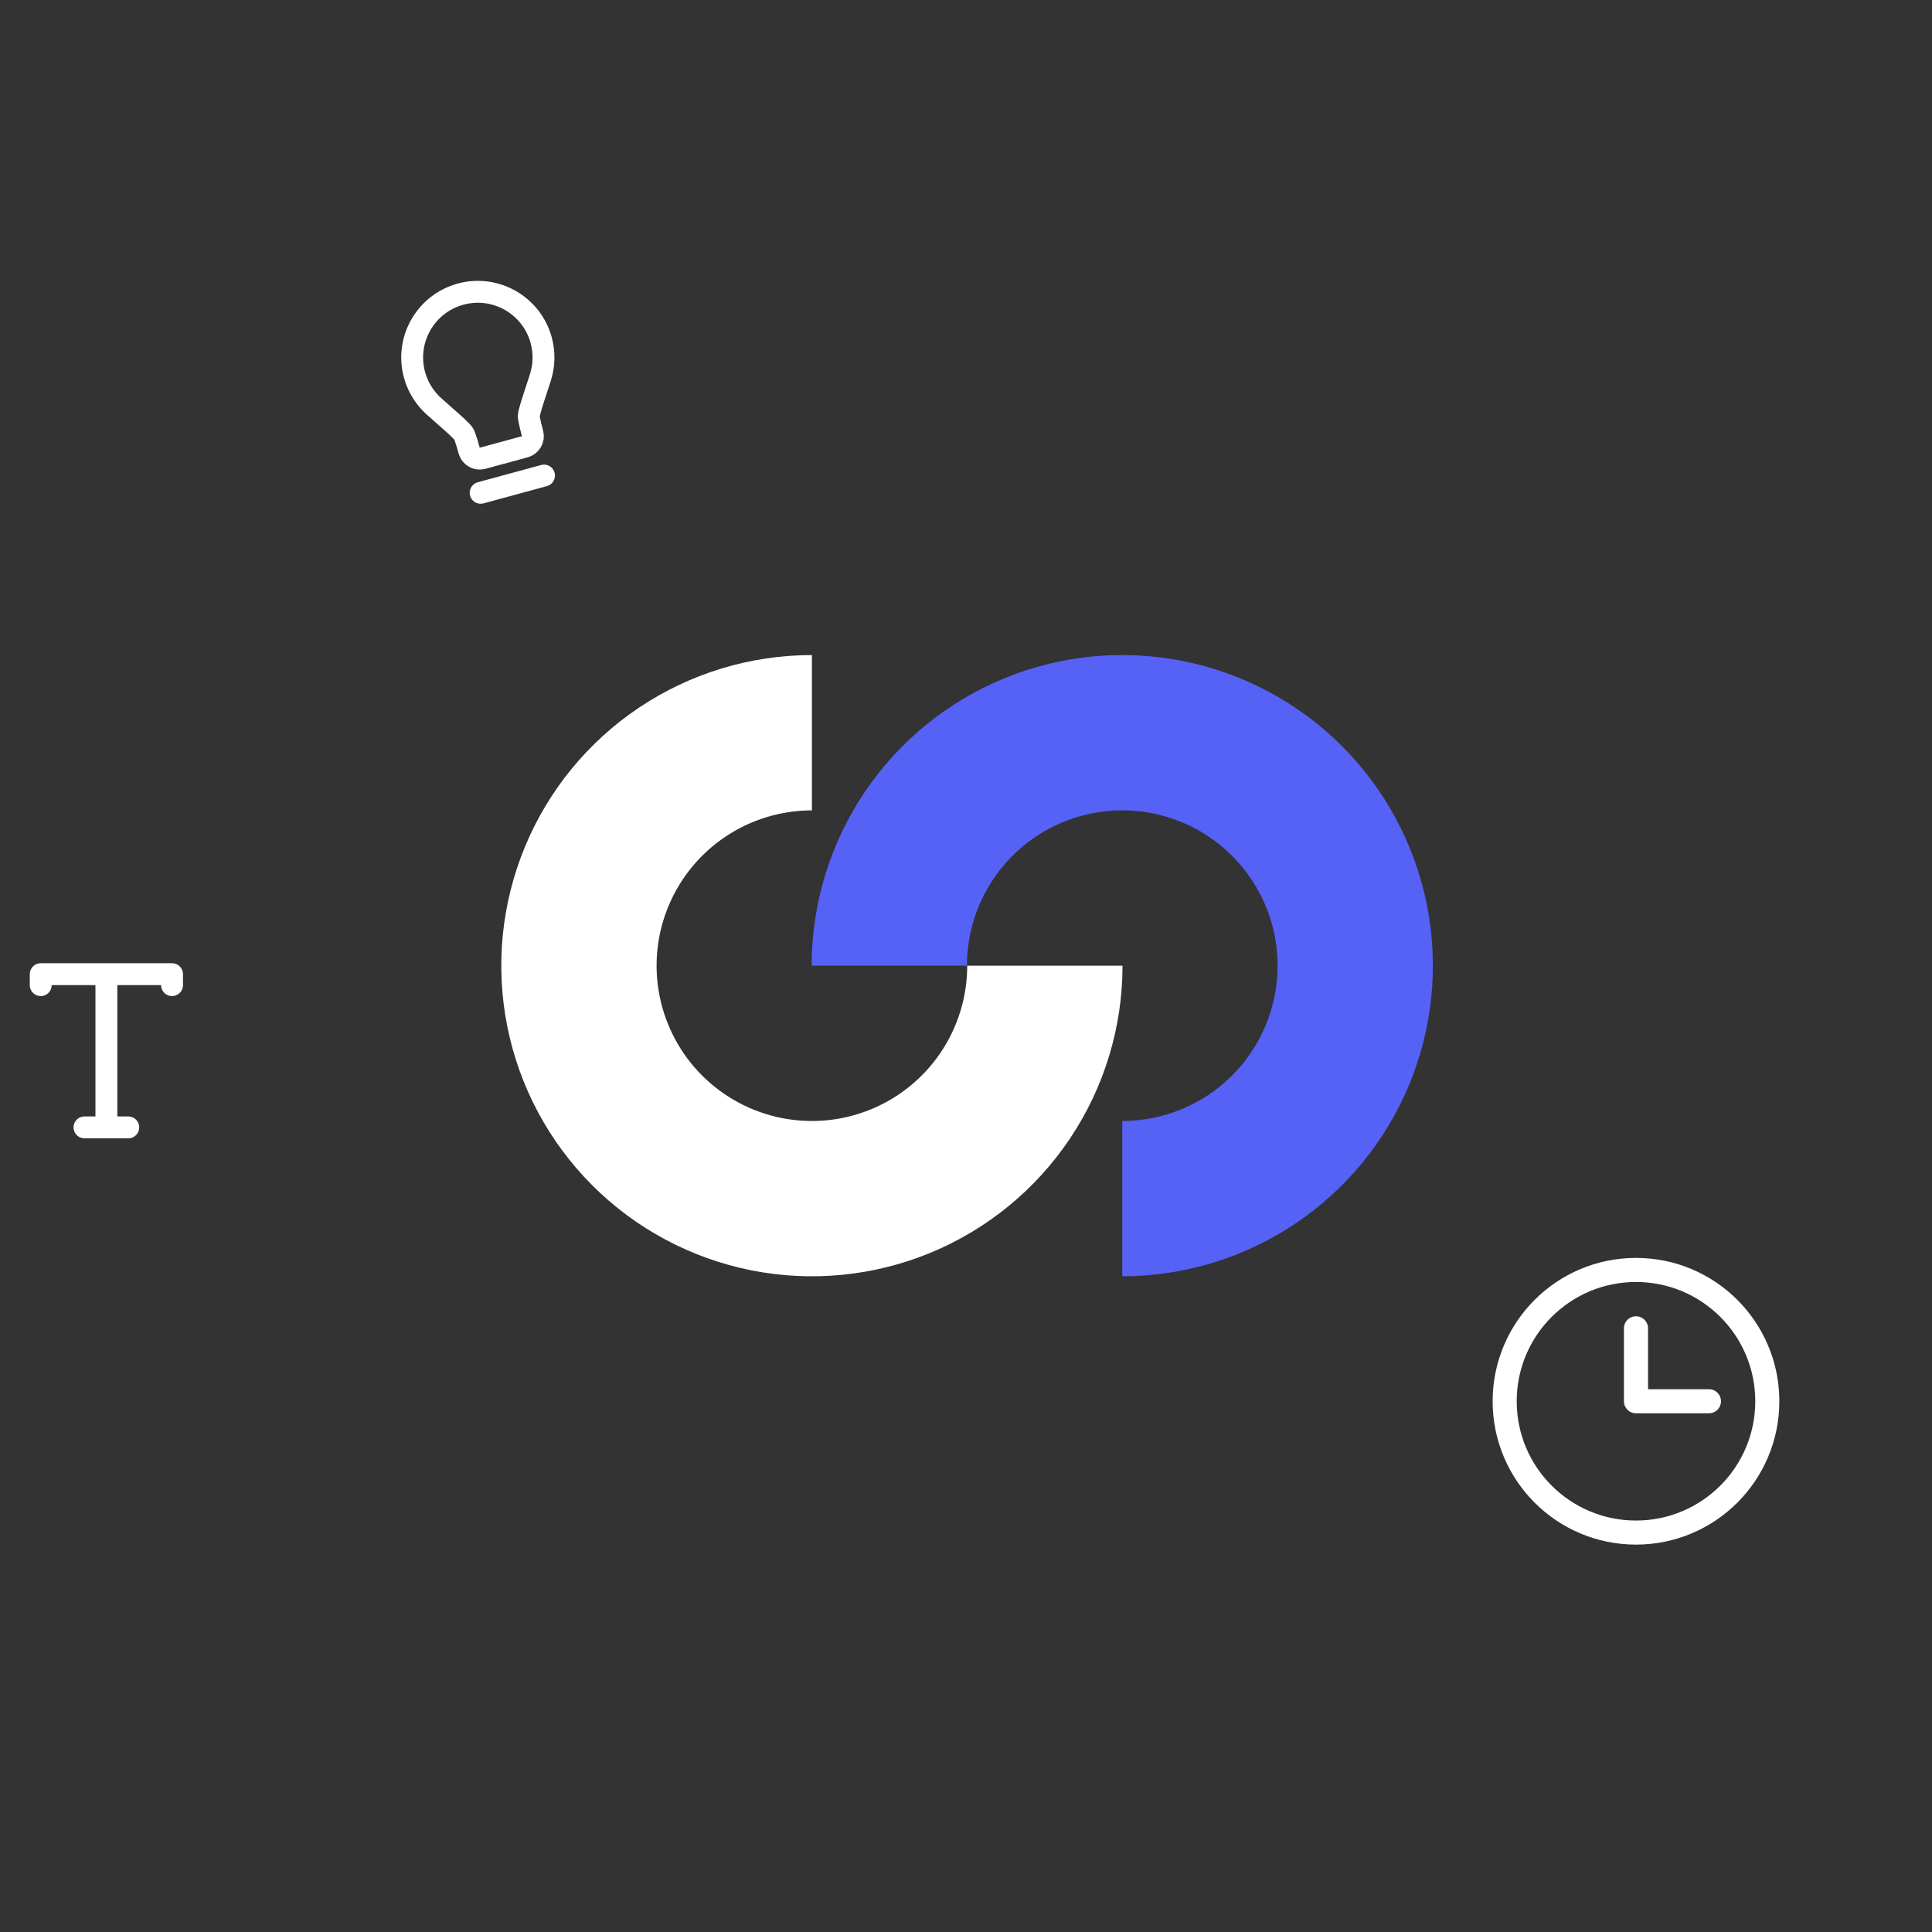 <svg width="321" height="321" viewBox="0 0 321 321" fill="none" xmlns="http://www.w3.org/2000/svg">
<rect x="0" y="0" width="321" height="321" fill="#333333" stroke="none"/>
<path d="M186.506 160.447C186.506 170.654 183.479 180.632 177.808 189.119C172.137 197.606 164.077 204.221 154.647 208.127C145.217 212.033 134.84 213.055 124.829 211.064C114.818 209.073 105.622 204.157 98.405 196.94C91.187 189.722 86.272 180.527 84.281 170.516C82.289 160.505 83.311 150.128 87.218 140.698C91.124 131.267 97.738 123.207 106.225 117.537C114.712 111.866 124.69 108.839 134.897 108.839L134.897 134.643C129.794 134.643 124.805 136.157 120.561 138.992C116.318 141.827 113.011 145.857 111.057 150.572C109.104 155.288 108.593 160.476 109.589 165.481C110.585 170.487 113.042 175.085 116.651 178.694C120.26 182.302 124.858 184.76 129.863 185.756C134.869 186.751 140.057 186.24 144.772 184.287C149.487 182.334 153.517 179.027 156.353 174.783C159.188 170.54 160.702 165.551 160.702 160.447H186.506Z" fill="white"/>
<path d="M186.464 212.053C196.671 212.053 206.649 209.026 215.136 203.355C223.623 197.684 230.238 189.624 234.144 180.194C238.05 170.764 239.072 160.387 237.081 150.376C235.09 140.365 230.174 131.169 222.957 123.952C215.739 116.734 206.543 111.819 196.532 109.828C186.521 107.836 176.145 108.858 166.715 112.764C157.284 116.671 149.224 123.285 143.553 131.772C137.883 140.259 134.856 150.237 134.856 160.444L160.66 160.444C160.66 155.341 162.173 150.352 165.009 146.108C167.844 141.865 171.874 138.557 176.589 136.604C181.304 134.651 186.493 134.14 191.498 135.136C196.504 136.132 201.102 138.589 204.71 142.198C208.319 145.807 210.777 150.405 211.773 155.41C212.768 160.416 212.257 165.604 210.304 170.319C208.351 175.034 205.044 179.064 200.8 181.9C196.557 184.735 191.568 186.248 186.464 186.248V212.053Z" fill="#5661F6"/>
<path d="M271.818 220.697V232.818H283.939M271.818 254.636C259.768 254.636 250 244.868 250 232.818C250 220.768 259.768 211 271.818 211C283.868 211 293.636 220.768 293.636 232.818C293.636 244.868 283.868 254.636 271.818 254.636Z" stroke="white" stroke-width="4" stroke-linecap="round" stroke-linejoin="round"/>
<path d="M79.86 81.88L90.386 79.014M76.526 48.869C70.713 50.451 67.283 56.447 68.866 62.26C69.446 64.391 70.618 66.201 72.158 67.562C74.525 69.655 75.708 70.701 75.868 70.861C77.295 72.291 76.955 71.743 77.606 73.655C77.679 73.87 77.769 74.201 77.949 74.862C78.213 75.831 79.212 76.403 80.181 76.139L87.199 74.229C88.167 73.965 88.739 72.966 88.475 71.997C88.295 71.335 88.205 71.004 88.159 70.782C87.751 68.803 87.735 69.449 88.24 67.493C88.297 67.273 88.788 65.772 89.768 62.768C90.405 60.815 90.498 58.66 89.918 56.529C88.335 50.716 82.339 47.286 76.526 48.869Z" stroke="white" stroke-width="3.636" stroke-linecap="round" stroke-linejoin="round"/>
<path d="M14.038 187.314H17.675M17.675 187.314H21.311M17.675 187.314V161.859M17.675 161.859H6.766V163.678M17.675 161.859H28.584V163.678" stroke="white" stroke-width="3.636" stroke-linecap="round" stroke-linejoin="round"/>
</svg>
